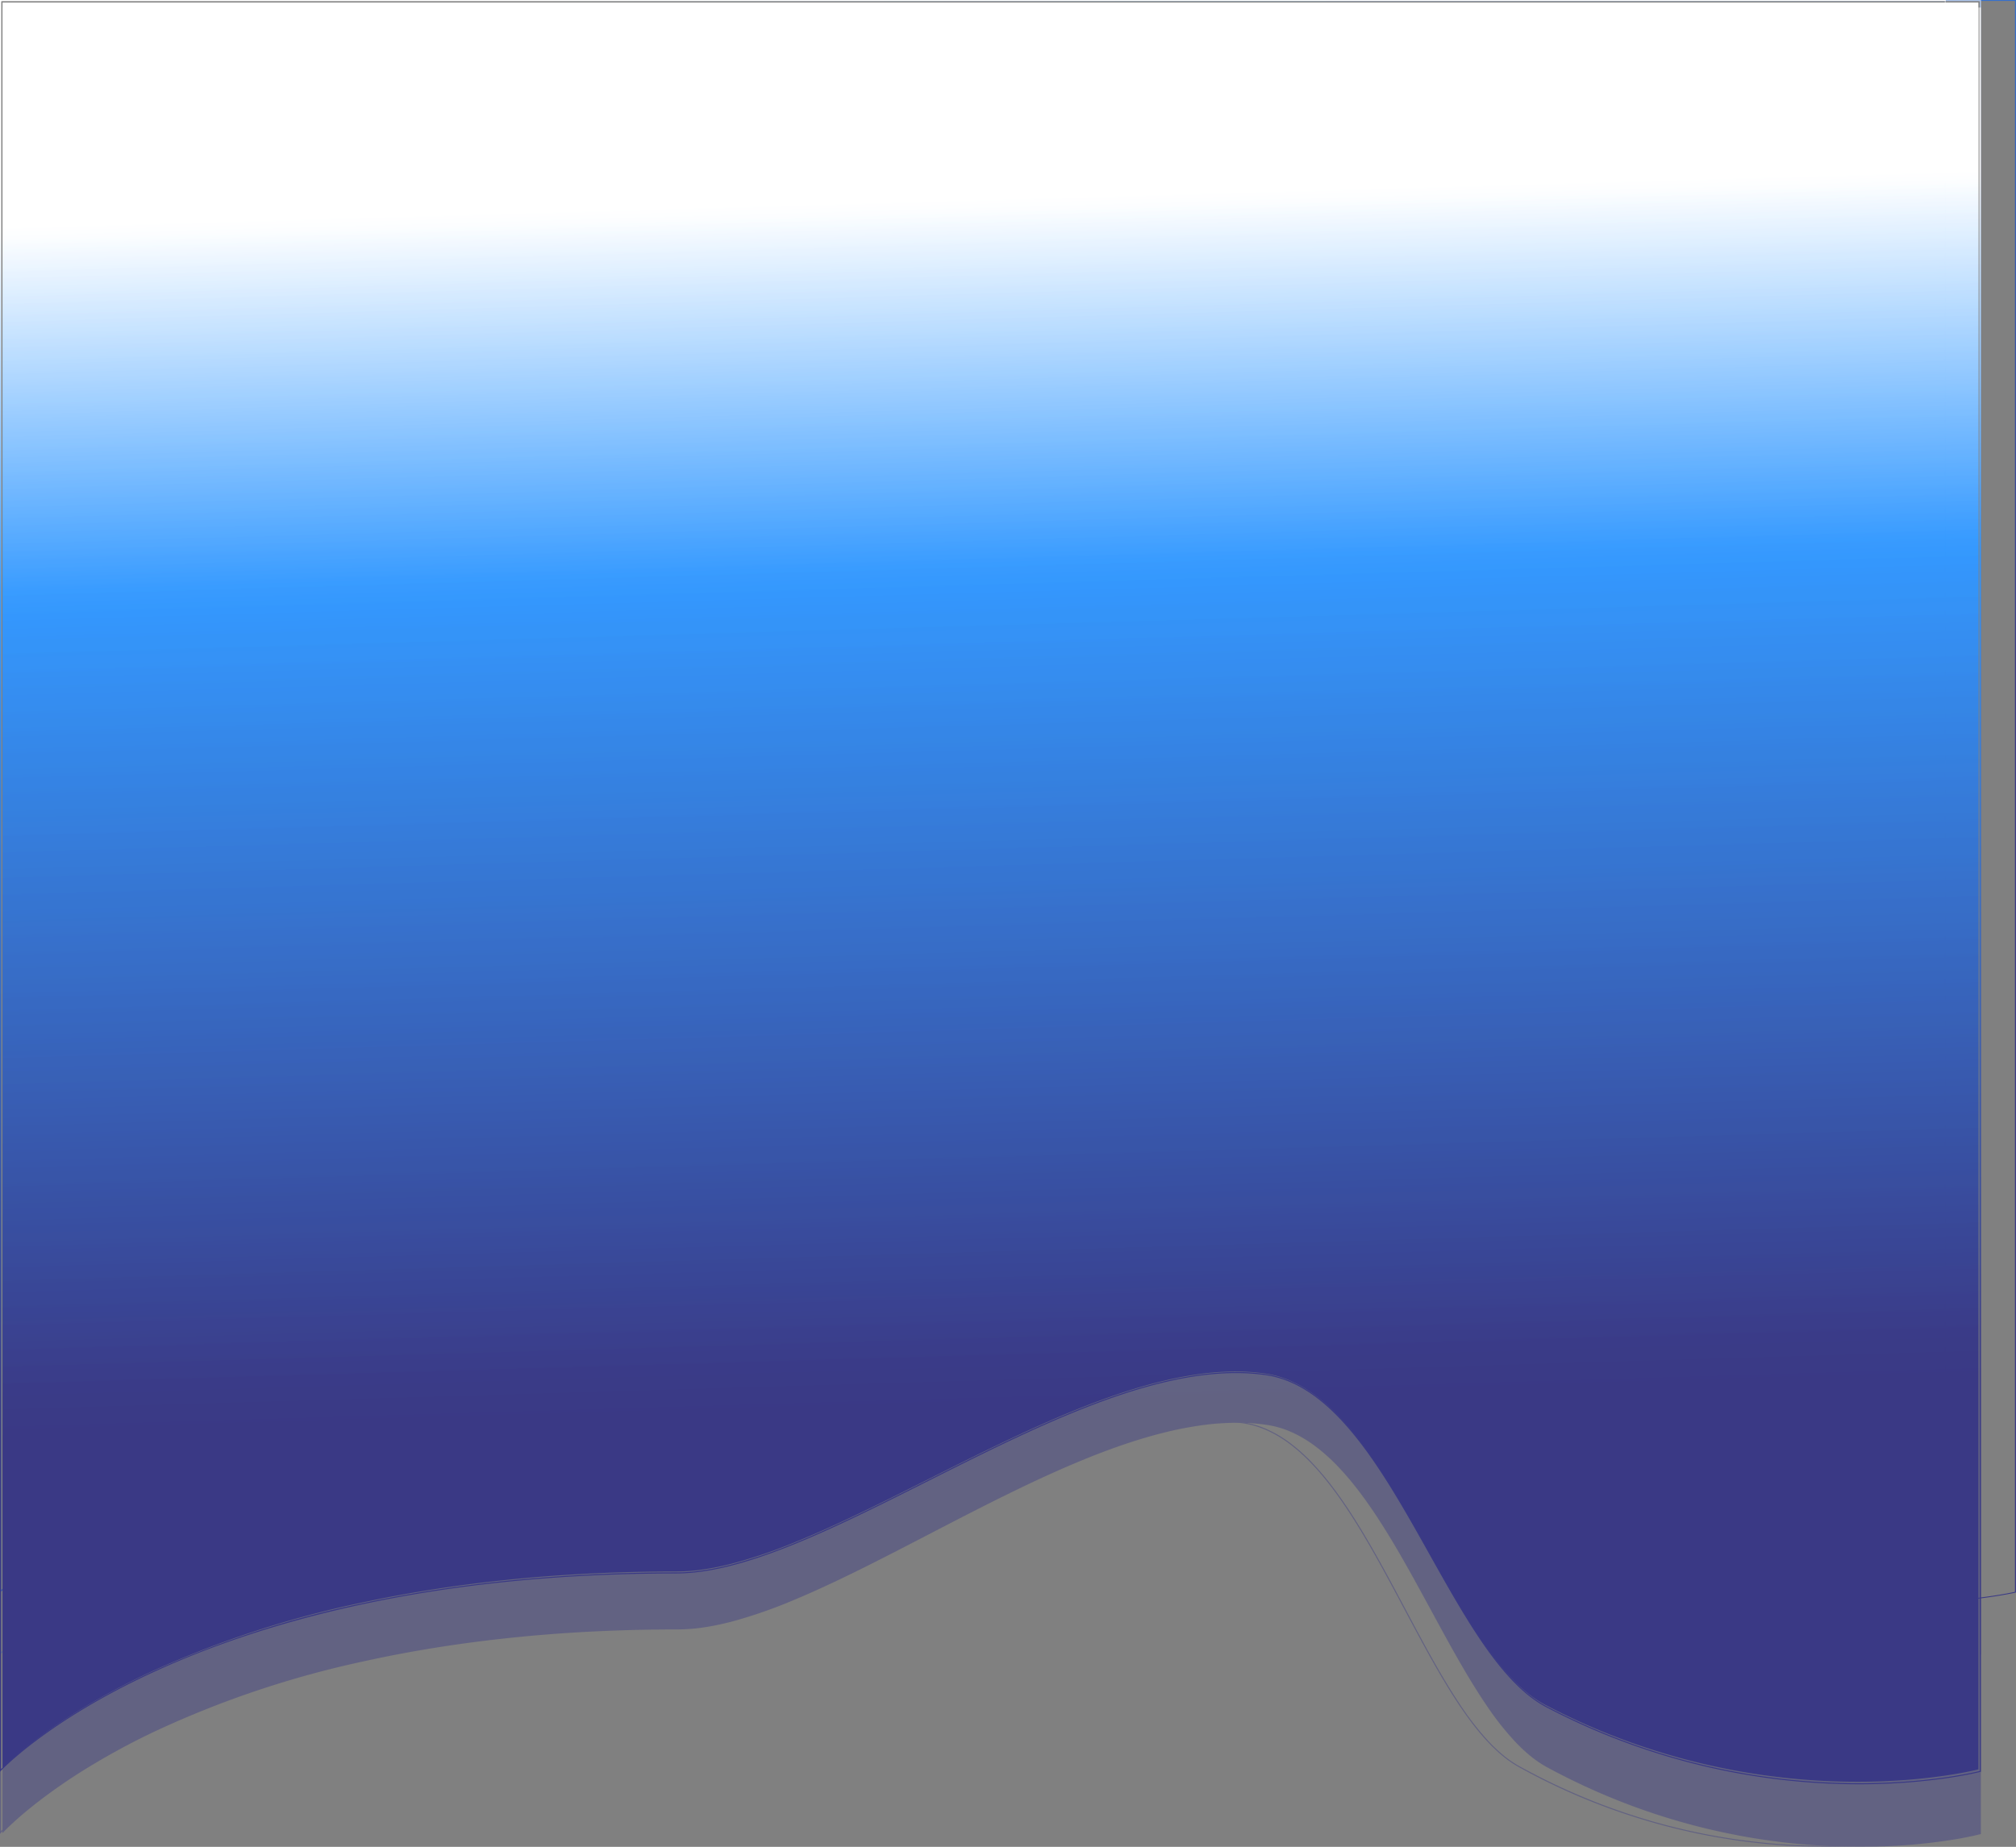<svg id="bg" xmlns="http://www.w3.org/2000/svg" xmlns:xlink="http://www.w3.org/1999/xlink" width="402" height="368.36" viewBox="0 0 402 368.36">
  <rect x="0" y="0" width="402" height="368.36" fill="#808080" stroke="none"/>
  <defs>
    <linearGradient id="linear-gradient" x1="0.196" y1="0.045" x2="0.692" y2="0.661" gradientUnits="objectBoundingBox">
      <stop offset="0" stop-color="#fff"/>
      <stop offset="0.28" stop-color="#3499ff"/>
      <stop offset="1" stop-color="#3a3985"/>
    </linearGradient>
    <linearGradient id="linear-gradient-2" x1="0.733" y1="0.099" x2="0.754" y2="0.757" gradientUnits="objectBoundingBox">
      <stop offset="0" stop-color="#fff"/>
      <stop offset="0.314" stop-color="#3499ff"/>
      <stop offset="1" stop-color="#3a3985"/>
    </linearGradient>
  </defs>
  <path id="Path_10" data-name="Path 10" d="M.209.179v317c.292-.26.762-.669,1.425-1.2,1.1-.889,2.956-2.311,5.555-4.038q4.642-3.065,9.636-5.7,6.8-3.6,14.033-6.537a222.461,222.461,0,0,1,42.52-12.232c4.5-.853,9.167-1.619,13.871-2.277,4.951-.69,10.081-1.282,15.246-1.754,5.416-.5,11.022-.875,16.66-1.13,5.895-.265,11.989-.4,18.114-.4a42.171,42.171,0,0,0,5.334-.36q2.887-.38,5.713-1.026a108.194,108.194,0,0,0,12.395-3.692c3.934-1.4,8.195-3.079,13.409-5.286,4.6-1.949,9.214-4,14.1-6.164,10.584-4.7,21.528-9.56,32.151-13.229,2.745-.949,5.405-1.793,7.907-2.512,2.683-.769,5.288-1.424,7.746-1.945q3.725-.8,7.533-1.261a62.527,62.527,0,0,1,7.262-.446,48.566,48.566,0,0,1,6.106.373,22.11,22.11,0,0,1,5.1,1.3,26.443,26.443,0,0,1,4.744,2.419,36.013,36.013,0,0,1,4.431,3.367,52.7,52.7,0,0,1,4.166,4.147c1.3,1.434,2.587,2.991,3.947,4.759,1.21,1.573,2.447,3.274,3.78,5.205,2.472,3.581,4.89,7.394,7.231,11.081,1.827,2.881,3.717,5.861,5.585,8.649,2.088,3.12,3.945,5.691,5.674,7.862a52.264,52.264,0,0,0,5.929,6.419,30.938,30.938,0,0,0,3.111,2.462,22.4,22.4,0,0,0,3.233,1.859c2.929,1.357,5.941,2.634,8.956,3.794,2.879,1.108,5.837,2.141,8.789,3.068,2.81.882,5.689,1.693,8.56,2.408,2.718.678,5.5,1.289,8.263,1.818a154.509,154.509,0,0,0,28.862,2.725c3.434,0,6.868-.118,10.205-.35,2.67-.185,5.284-.445,7.773-.769,3.632-.473,5.933-.954,6.53-1.083V.179H.209M0,0H402V317.633s-9.626,2.243-24.717,2.243a151.277,151.277,0,0,1-63.527-13.835c-20.2-9.363-31.893-56.317-56.868-59.509a47.91,47.91,0,0,0-6.075-.371c-35.871,0-84.468,35.922-113.545,35.922C36.768,282.082,0,317.633,0,317.633Z" transform="translate(0)" fill="url(#linear-gradient)"/>
  <g id="Group_3" data-name="Group 3">
    <path id="Path_11" data-name="Path 11" d="M370.369,355.376a134.348,134.348,0,0,1-28.323-3.03c-2.715-.585-5.444-1.264-8.111-2.018-2.817-.8-5.642-1.7-8.4-2.675-2.9-1.031-5.8-2.177-8.625-3.407-2.96-1.29-5.916-2.709-8.787-4.216a21.583,21.583,0,0,1-3.187-2.074,31.266,31.266,0,0,1-3.06-2.743,55.993,55.993,0,0,1-5.826-7.137c-1.7-2.412-3.518-5.268-5.566-8.734-1.833-3.1-3.686-6.4-5.478-9.6-2.293-4.092-4.666-8.326-7.088-12.3-1.307-2.142-2.518-4.029-3.7-5.772-1.335-1.961-2.6-3.686-3.868-5.276a54.679,54.679,0,0,0-4.077-4.6,36.131,36.131,0,0,0-4.332-3.728,25.019,25.019,0,0,0-4.634-2.675,19.582,19.582,0,0,0-4.98-1.431,41.913,41.913,0,0,0-5.971-.414,54.045,54.045,0,0,0-7.107.5,73.393,73.393,0,0,0-7.377,1.4c-2.406.579-4.961,1.306-7.587,2.16-2.451.8-5.057,1.734-7.749,2.784-10.411,4.07-21.141,9.464-31.517,14.681-4.788,2.406-9.31,4.681-13.825,6.843-5.115,2.452-9.3,4.317-13.155,5.872a97.166,97.166,0,0,1-12.167,4.1,53.907,53.907,0,0,1-5.613,1.141,36.834,36.834,0,0,1-5.246.4c-6,0-11.979.149-17.758.444-5.527.281-11.022.7-16.332,1.254-5.063.523-10.091,1.178-14.945,1.946-4.611.728-9.186,1.578-13.6,2.524A199.093,199.093,0,0,0,30.7,333.166a144.555,144.555,0,0,0-13.751,7.249,110.5,110.5,0,0,0-9.44,6.327c-2.545,1.912-4.363,3.489-5.439,4.476-.8.729-1.317,1.252-1.569,1.513V.5h394V352.91c-.436.109-2.741.669-6.487,1.222-2.441.362-5.008.649-7.628.856C377.111,355.245,373.74,355.376,370.369,355.376Z" fill="url(#linear-gradient-2)"/>
    <path id="Path_12" data-name="Path 12" d="M.206.2V352.876c.287-.289.749-.744,1.4-1.341,1.081-.989,2.9-2.571,5.458-4.492a110.886,110.886,0,0,1,9.468-6.346,145.047,145.047,0,0,1,13.789-7.274A199.588,199.588,0,0,1,72.1,319.815c4.421-.949,9.007-1.8,13.629-2.533,4.865-.768,9.905-1.426,14.98-1.951,5.322-.553,10.83-.973,16.37-1.257,5.792-.3,11.78-.445,17.8-.445a36.674,36.674,0,0,0,5.241-.4,54.27,54.27,0,0,0,5.614-1.141,97.2,97.2,0,0,0,12.179-4.107c3.865-1.558,8.052-3.425,13.175-5.881,4.523-2.168,9.054-4.447,13.851-6.858,10.4-5.23,21.153-10.637,31.591-14.718,2.7-1.056,5.311-1.994,7.769-2.795,2.636-.856,5.2-1.584,7.612-2.164a73.692,73.692,0,0,1,7.4-1.4,54.36,54.36,0,0,1,7.135-.5,42.223,42.223,0,0,1,6,.415,19.7,19.7,0,0,1,5.016,1.444,24.992,24.992,0,0,1,4.661,2.691,36.216,36.216,0,0,1,4.354,3.746,55.693,55.693,0,0,1,4.094,4.615c1.273,1.6,2.542,3.327,3.878,5.294,1.189,1.749,2.4,3.643,3.714,5.791,2.429,3.984,4.8,8.227,7.1,12.328,1.8,3.206,3.653,6.521,5.487,9.623,2.052,3.471,3.876,6.331,5.575,8.747a56.051,56.051,0,0,0,5.826,7.141,31.335,31.335,0,0,0,3.056,2.739,21.509,21.509,0,0,0,3.174,2.07c2.878,1.51,5.838,2.93,8.8,4.221,2.829,1.232,5.735,2.382,8.636,3.413,2.761.981,5.59,1.883,8.41,2.679,2.671.754,5.4,1.434,8.119,2.023a134.68,134.68,0,0,0,28.359,3.032c3.374,0,6.748-.132,10.028-.389,2.624-.206,5.192-.495,7.638-.856,3.569-.527,5.83-1.061,6.416-1.2V.2H.206M0,0H395V353.381s-9.457,2.5-24.286,2.5a134.155,134.155,0,0,1-62.421-15.392c-19.844-10.417-31.338-62.655-55.878-66.206a41.648,41.648,0,0,0-5.969-.413c-35.247,0-83,39.964-111.567,39.964C36.128,313.829,0,353.38,0,353.38Z" fill="url(#linear-gradient-2)"/>
  </g>
  <g id="Group_4" data-name="Group 4" transform="translate(0)" opacity="0.42">
    <path id="Path_13" data-name="Path 13" d="M.206.186V329.558c.287-.27.749-.7,1.4-1.252,1.081-.924,2.9-2.4,5.458-4.2q4.557-3.182,9.468-5.926a148.853,148.853,0,0,1,13.789-6.792A209.6,209.6,0,0,1,72.1,298.683c4.421-.887,9.007-1.682,13.629-2.366,4.865-.717,9.905-1.332,14.981-1.822,5.322-.516,10.83-.909,16.37-1.174,5.792-.276,11.78-.415,17.8-.415a39.213,39.213,0,0,0,5.241-.374q2.838-.395,5.613-1.066a101.9,101.9,0,0,0,12.179-3.836c3.865-1.455,8.052-3.2,13.176-5.492,4.523-2.025,9.054-4.153,13.851-6.406,10.4-4.885,21.153-9.933,31.591-13.745,2.7-.986,5.311-1.863,7.769-2.61,2.636-.8,5.2-1.479,7.612-2.021q3.659-.83,7.4-1.31a58.144,58.144,0,0,1,7.135-.464,45.153,45.153,0,0,1,6,.387,20.778,20.778,0,0,1,5.016,1.349,25.478,25.478,0,0,1,4.661,2.513,35.654,35.654,0,0,1,4.354,3.5,53.333,53.333,0,0,1,4.094,4.309c1.273,1.491,2.542,3.107,3.878,4.944,1.189,1.634,2.4,3.4,3.714,5.408,2.429,3.72,4.8,7.683,7.1,11.513,1.8,2.994,3.653,6.09,5.487,8.987,2.052,3.242,3.876,5.913,5.575,8.169a53.254,53.254,0,0,0,5.826,6.67,30.738,30.738,0,0,0,3.054,2.557,21.734,21.734,0,0,0,3.177,1.933c2.878,1.41,5.838,2.737,8.8,3.942,2.829,1.151,5.735,2.224,8.636,3.188,2.761.917,5.59,1.759,8.41,2.5,2.671.7,5.4,1.34,8.119,1.889a143.845,143.845,0,0,0,28.359,2.832c3.374,0,6.748-.123,10.028-.363,2.624-.192,5.192-.462,7.638-.8,3.569-.492,5.83-.991,6.416-1.125V.186H.206M0,0H395V330.031s-9.457,2.33-24.286,2.33a141.834,141.834,0,0,1-62.421-14.375c-19.844-9.729-31.338-58.515-55.878-61.831a44.553,44.553,0,0,0-5.969-.386c-35.247,0-83,37.323-111.567,37.323C36.128,293.092,0,330.03,0,330.03Z" transform="translate(0)" fill="url(#linear-gradient)"/>
    <path id="Path_14" data-name="Path 14" d="M370.835,367.36a130.468,130.468,0,0,1-28.359-3.131c-2.718-.6-5.451-1.307-8.122-2.086-2.82-.823-5.649-1.753-8.41-2.765-2.9-1.066-5.807-2.251-8.636-3.523-2.964-1.333-5.924-2.8-8.8-4.358a21.551,21.551,0,0,1-3.191-2.144,31.644,31.644,0,0,1-3.064-2.835,57.606,57.606,0,0,1-5.834-7.378c-1.7-2.494-3.523-5.446-5.573-9.028-1.835-3.2-3.691-6.621-5.485-9.928-2.3-4.23-4.672-8.607-7.1-12.714-1.309-2.214-2.521-4.164-3.708-5.967-1.336-2.027-2.6-3.811-3.873-5.455A55.975,55.975,0,0,0,266.6,291.3a36.531,36.531,0,0,0-4.338-3.854,24.87,24.87,0,0,0-4.639-2.765,19.144,19.144,0,0,0-4.986-1.479,40.667,40.667,0,0,0-5.979-.428,52.432,52.432,0,0,0-7.116.512,71.389,71.389,0,0,0-7.387,1.442c-2.409.6-4.967,1.35-7.6,2.232-2.454.823-5.063,1.792-7.758,2.879-10.424,4.208-21.168,9.784-31.557,15.176-4.794,2.488-9.322,4.839-13.843,7.074-5.121,2.535-9.307,4.463-13.172,6.07a95.317,95.317,0,0,1-12.183,4.241,52.459,52.459,0,0,1-5.62,1.179,35.742,35.742,0,0,1-5.252.416c-6.012,0-11.995.154-17.78.459-5.534.29-11.036.726-16.353,1.3-5.069.541-10.1,1.218-14.964,2.012-4.617.753-9.2,1.632-13.614,2.609A194.891,194.891,0,0,0,30.737,344.4a143.222,143.222,0,0,0-13.769,7.494,110.489,110.489,0,0,0-9.452,6.541c-2.548,1.977-4.368,3.607-5.447,4.627-.8.753-1.319,1.294-1.571,1.564V.5H395V364.812q-3.213.787-6.5,1.263c-2.444.374-5.014.671-7.638.885C377.586,367.224,374.211,367.36,370.835,367.36Z" transform="translate(0 1)" fill="url(#linear-gradient-2)"/>
    <path id="Path_15" data-name="Path 15" d="M.2.206V365.256c.282-.3.736-.77,1.375-1.388,1.061-1.024,2.853-2.661,5.361-4.65a108.719,108.719,0,0,1,9.3-6.569,140.116,140.116,0,0,1,13.545-7.528,188.99,188.99,0,0,1,41.039-14.086c4.343-.983,8.847-1.865,13.388-2.622,4.779-.8,9.73-1.476,14.715-2.019,5.228-.572,10.638-1.008,16.08-1.3,5.689-.305,11.571-.46,17.483-.46a34.231,34.231,0,0,0,5.148-.415,50.929,50.929,0,0,0,5.514-1.181,92.076,92.076,0,0,0,11.963-4.251c3.8-1.613,7.91-3.545,12.942-6.086,4.442-2.244,8.893-4.6,13.605-7.1,10.215-5.414,20.778-11.01,31.032-15.234,2.65-1.092,5.217-2.065,7.631-2.893,2.589-.886,5.1-1.64,7.476-2.24a69.1,69.1,0,0,1,7.271-1.452,50.729,50.729,0,0,1,7.009-.514,39.4,39.4,0,0,1,5.893.43,18.6,18.6,0,0,1,4.927,1.495,24.273,24.273,0,0,1,4.579,2.785,36.162,36.162,0,0,1,4.277,3.879,56.794,56.794,0,0,1,4.021,4.776c1.25,1.651,2.5,3.444,3.81,5.48,1.168,1.81,2.362,3.77,3.648,5.994,2.386,4.123,4.72,8.515,6.979,12.761,1.765,3.318,3.588,6.75,5.39,9.961,2.015,3.593,3.808,6.554,5.476,9.054a57.5,57.5,0,0,0,5.722,7.392,31.38,31.38,0,0,0,3,2.835,21.053,21.053,0,0,0,3.121,2.141c2.827,1.563,5.734,3.033,8.644,4.369,2.779,1.276,5.634,2.466,8.483,3.533,2.712,1.016,5.491,1.949,8.261,2.773,2.624.78,5.307,1.485,7.975,2.094a125.815,125.815,0,0,0,27.857,3.138c3.314,0,6.628-.136,9.85-.4,2.577-.213,5.1-.512,7.5-.886,3.506-.545,5.727-1.1,6.3-1.247V.206H.2M0,0H388V365.777s-9.289,2.584-23.856,2.584a126.423,126.423,0,0,1-61.315-15.932c-19.493-10.782-30.782-64.853-54.888-68.529a38.877,38.877,0,0,0-5.863-.428c-34.622,0-81.526,41.366-109.59,41.366C35.488,324.839,0,365.777,0,365.777Z" transform="translate(0)" fill="url(#linear-gradient-2)"/>
  </g>
</svg>
